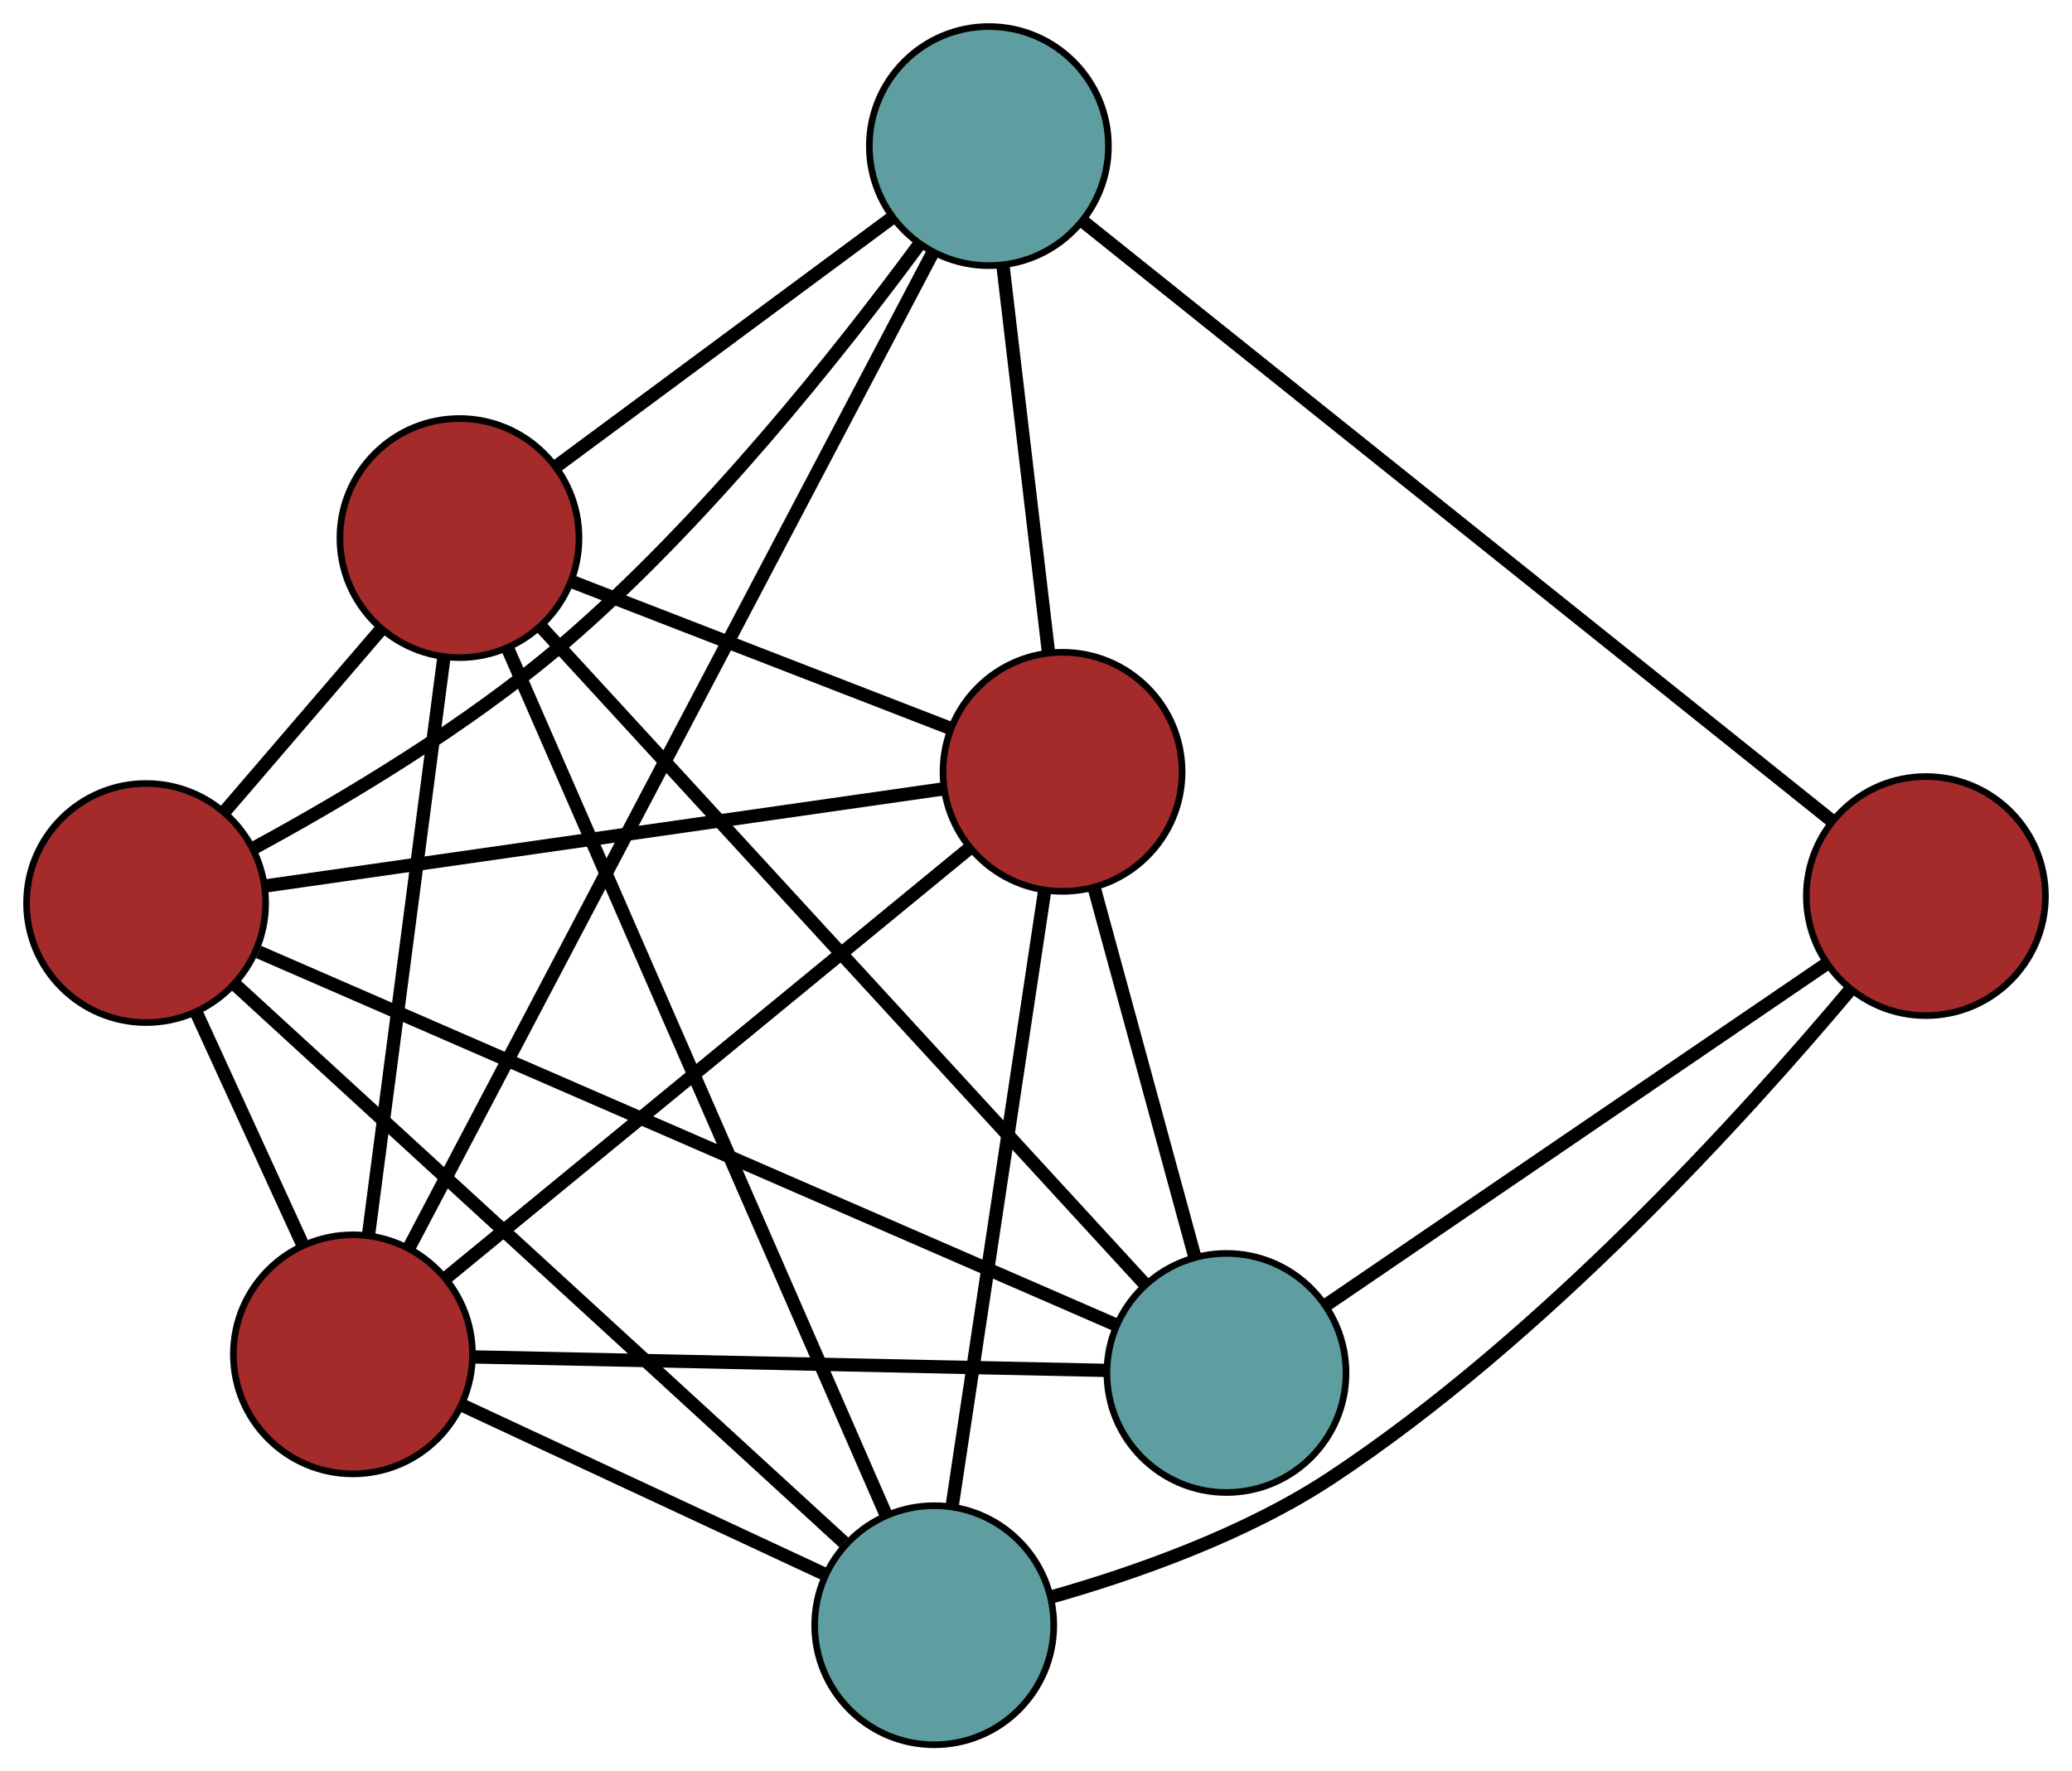 <?xml version="1.0" encoding="UTF-8" standalone="no"?>
<!DOCTYPE svg PUBLIC "-//W3C//DTD SVG 1.1//EN"
 "http://www.w3.org/Graphics/SVG/1.1/DTD/svg11.dtd">
<!-- Generated by graphviz version 2.36.0 (20140111.2315)
 -->
<!-- Title: G Pages: 1 -->
<svg width="100%" height="100%"
 viewBox="0.00 0.00 312.00 266.74" xmlns="http://www.w3.org/2000/svg" xmlns:xlink="http://www.w3.org/1999/xlink">
<g id="graph0" class="graph" transform="scale(1 1) rotate(0) translate(4 262.745)">
<title>G</title>
<!-- 0 -->
<g id="node1" class="node"><title>0</title>
<ellipse fill="cadetblue" stroke="black" cx="136.675" cy="-18" rx="18" ry="18"/>
</g>
<!-- 3 -->
<g id="node4" class="node"><title>3</title>
<ellipse fill="brown" stroke="black" cx="65.187" cy="-181.717" rx="18" ry="18"/>
</g>
<!-- 0&#45;&#45;3 -->
<g id="edge1" class="edge"><title>0&#45;&#45;3</title>
<path fill="none" stroke="black" stroke-width="2" d="M129.427,-34.599C115.725,-65.978 86.171,-133.661 72.454,-165.074"/>
</g>
<!-- 4 -->
<g id="node5" class="node"><title>4</title>
<ellipse fill="brown" stroke="black" cx="285.999" cy="-127.804" rx="18" ry="18"/>
</g>
<!-- 0&#45;&#45;4 -->
<g id="edge2" class="edge"><title>0&#45;&#45;4</title>
<path fill="none" stroke="black" stroke-width="2" d="M154.419,-22.287C166.875,-25.828 183.55,-31.674 196.486,-40.23 228.401,-61.337 258.742,-94.814 274.588,-113.677"/>
</g>
<!-- 5 -->
<g id="node6" class="node"><title>5</title>
<ellipse fill="brown" stroke="black" cx="18" cy="-126.757" rx="18" ry="18"/>
</g>
<!-- 0&#45;&#45;5 -->
<g id="edge3" class="edge"><title>0&#45;&#45;5</title>
<path fill="none" stroke="black" stroke-width="2" d="M123.062,-30.476C100.17,-51.455 54.24,-93.546 31.455,-114.427"/>
</g>
<!-- 6 -->
<g id="node7" class="node"><title>6</title>
<ellipse fill="brown" stroke="black" cx="155.998" cy="-146.514" rx="18" ry="18"/>
</g>
<!-- 0&#45;&#45;6 -->
<g id="edge4" class="edge"><title>0&#45;&#45;6</title>
<path fill="none" stroke="black" stroke-width="2" d="M139.362,-35.869C143.033,-60.284 149.581,-103.831 153.272,-128.382"/>
</g>
<!-- 7 -->
<g id="node8" class="node"><title>7</title>
<ellipse fill="brown" stroke="black" cx="49.144" cy="-58.793" rx="18" ry="18"/>
</g>
<!-- 0&#45;&#45;7 -->
<g id="edge5" class="edge"><title>0&#45;&#45;7</title>
<path fill="none" stroke="black" stroke-width="2" d="M120.211,-25.673C104.562,-32.966 81.159,-43.873 65.534,-51.154"/>
</g>
<!-- 1 -->
<g id="node2" class="node"><title>1</title>
<ellipse fill="cadetblue" stroke="black" cx="144.906" cy="-240.745" rx="18" ry="18"/>
</g>
<!-- 1&#45;&#45;3 -->
<g id="edge6" class="edge"><title>1&#45;&#45;3</title>
<path fill="none" stroke="black" stroke-width="2" d="M130.284,-229.918C115.9,-219.268 94.068,-203.102 79.716,-192.475"/>
</g>
<!-- 1&#45;&#45;4 -->
<g id="edge7" class="edge"><title>1&#45;&#45;4</title>
<path fill="none" stroke="black" stroke-width="2" d="M159.211,-229.294C186.254,-207.647 244.584,-160.956 271.656,-139.286"/>
</g>
<!-- 1&#45;&#45;5 -->
<g id="edge8" class="edge"><title>1&#45;&#45;5</title>
<path fill="none" stroke="black" stroke-width="2" d="M134.305,-225.787C122.489,-209.777 102.234,-184.221 80.996,-165.961 66.442,-153.447 47.489,-142.22 34.188,-135.02"/>
</g>
<!-- 1&#45;&#45;6 -->
<g id="edge9" class="edge"><title>1&#45;&#45;6</title>
<path fill="none" stroke="black" stroke-width="2" d="M147.045,-222.576C149.009,-205.89 151.904,-181.295 153.866,-164.627"/>
</g>
<!-- 1&#45;&#45;7 -->
<g id="edge10" class="edge"><title>1&#45;&#45;7</title>
<path fill="none" stroke="black" stroke-width="2" d="M136.408,-224.598C118.235,-190.069 75.778,-109.4 57.623,-74.904"/>
</g>
<!-- 2 -->
<g id="node3" class="node"><title>2</title>
<ellipse fill="cadetblue" stroke="black" cx="180.68" cy="-55.989" rx="18" ry="18"/>
</g>
<!-- 2&#45;&#45;3 -->
<g id="edge11" class="edge"><title>2&#45;&#45;3</title>
<path fill="none" stroke="black" stroke-width="2" d="M168.32,-69.444C146.091,-93.643 99.622,-144.23 77.458,-168.359"/>
</g>
<!-- 2&#45;&#45;4 -->
<g id="edge12" class="edge"><title>2&#45;&#45;4</title>
<path fill="none" stroke="black" stroke-width="2" d="M195.769,-66.278C215.79,-79.93 250.93,-103.892 270.937,-117.534"/>
</g>
<!-- 2&#45;&#45;5 -->
<g id="edge13" class="edge"><title>2&#45;&#45;5</title>
<path fill="none" stroke="black" stroke-width="2" d="M163.883,-63.296C132.71,-76.857 66.237,-105.773 34.949,-119.384"/>
</g>
<!-- 2&#45;&#45;6 -->
<g id="edge14" class="edge"><title>2&#45;&#45;6</title>
<path fill="none" stroke="black" stroke-width="2" d="M175.921,-73.443C171.55,-89.473 165.108,-113.101 160.742,-129.114"/>
</g>
<!-- 2&#45;&#45;7 -->
<g id="edge15" class="edge"><title>2&#45;&#45;7</title>
<path fill="none" stroke="black" stroke-width="2" d="M162.666,-56.373C137.618,-56.907 92.519,-57.868 67.362,-58.404"/>
</g>
<!-- 3&#45;&#45;5 -->
<g id="edge16" class="edge"><title>3&#45;&#45;5</title>
<path fill="none" stroke="black" stroke-width="2" d="M53.28,-167.848C46.072,-159.453 36.917,-148.791 29.74,-140.431"/>
</g>
<!-- 3&#45;&#45;6 -->
<g id="edge17" class="edge"><title>3&#45;&#45;6</title>
<path fill="none" stroke="black" stroke-width="2" d="M82.268,-175.096C98.503,-168.802 122.784,-159.39 138.994,-153.106"/>
</g>
<!-- 3&#45;&#45;7 -->
<g id="edge18" class="edge"><title>3&#45;&#45;7</title>
<path fill="none" stroke="black" stroke-width="2" d="M62.854,-163.843C59.812,-140.537 54.522,-100.005 51.479,-76.689"/>
</g>
<!-- 5&#45;&#45;6 -->
<g id="edge19" class="edge"><title>5&#45;&#45;6</title>
<path fill="none" stroke="black" stroke-width="2" d="M36.041,-129.34C62.488,-133.126 111.503,-140.144 137.953,-143.931"/>
</g>
<!-- 5&#45;&#45;7 -->
<g id="edge20" class="edge"><title>5&#45;&#45;7</title>
<path fill="none" stroke="black" stroke-width="2" d="M25.539,-110.305C30.364,-99.776 36.605,-86.156 41.458,-75.566"/>
</g>
<!-- 6&#45;&#45;7 -->
<g id="edge21" class="edge"><title>6&#45;&#45;7</title>
<path fill="none" stroke="black" stroke-width="2" d="M142.029,-135.046C121.55,-118.234 83.597,-87.077 63.117,-70.264"/>
</g>
</g>
</svg>

